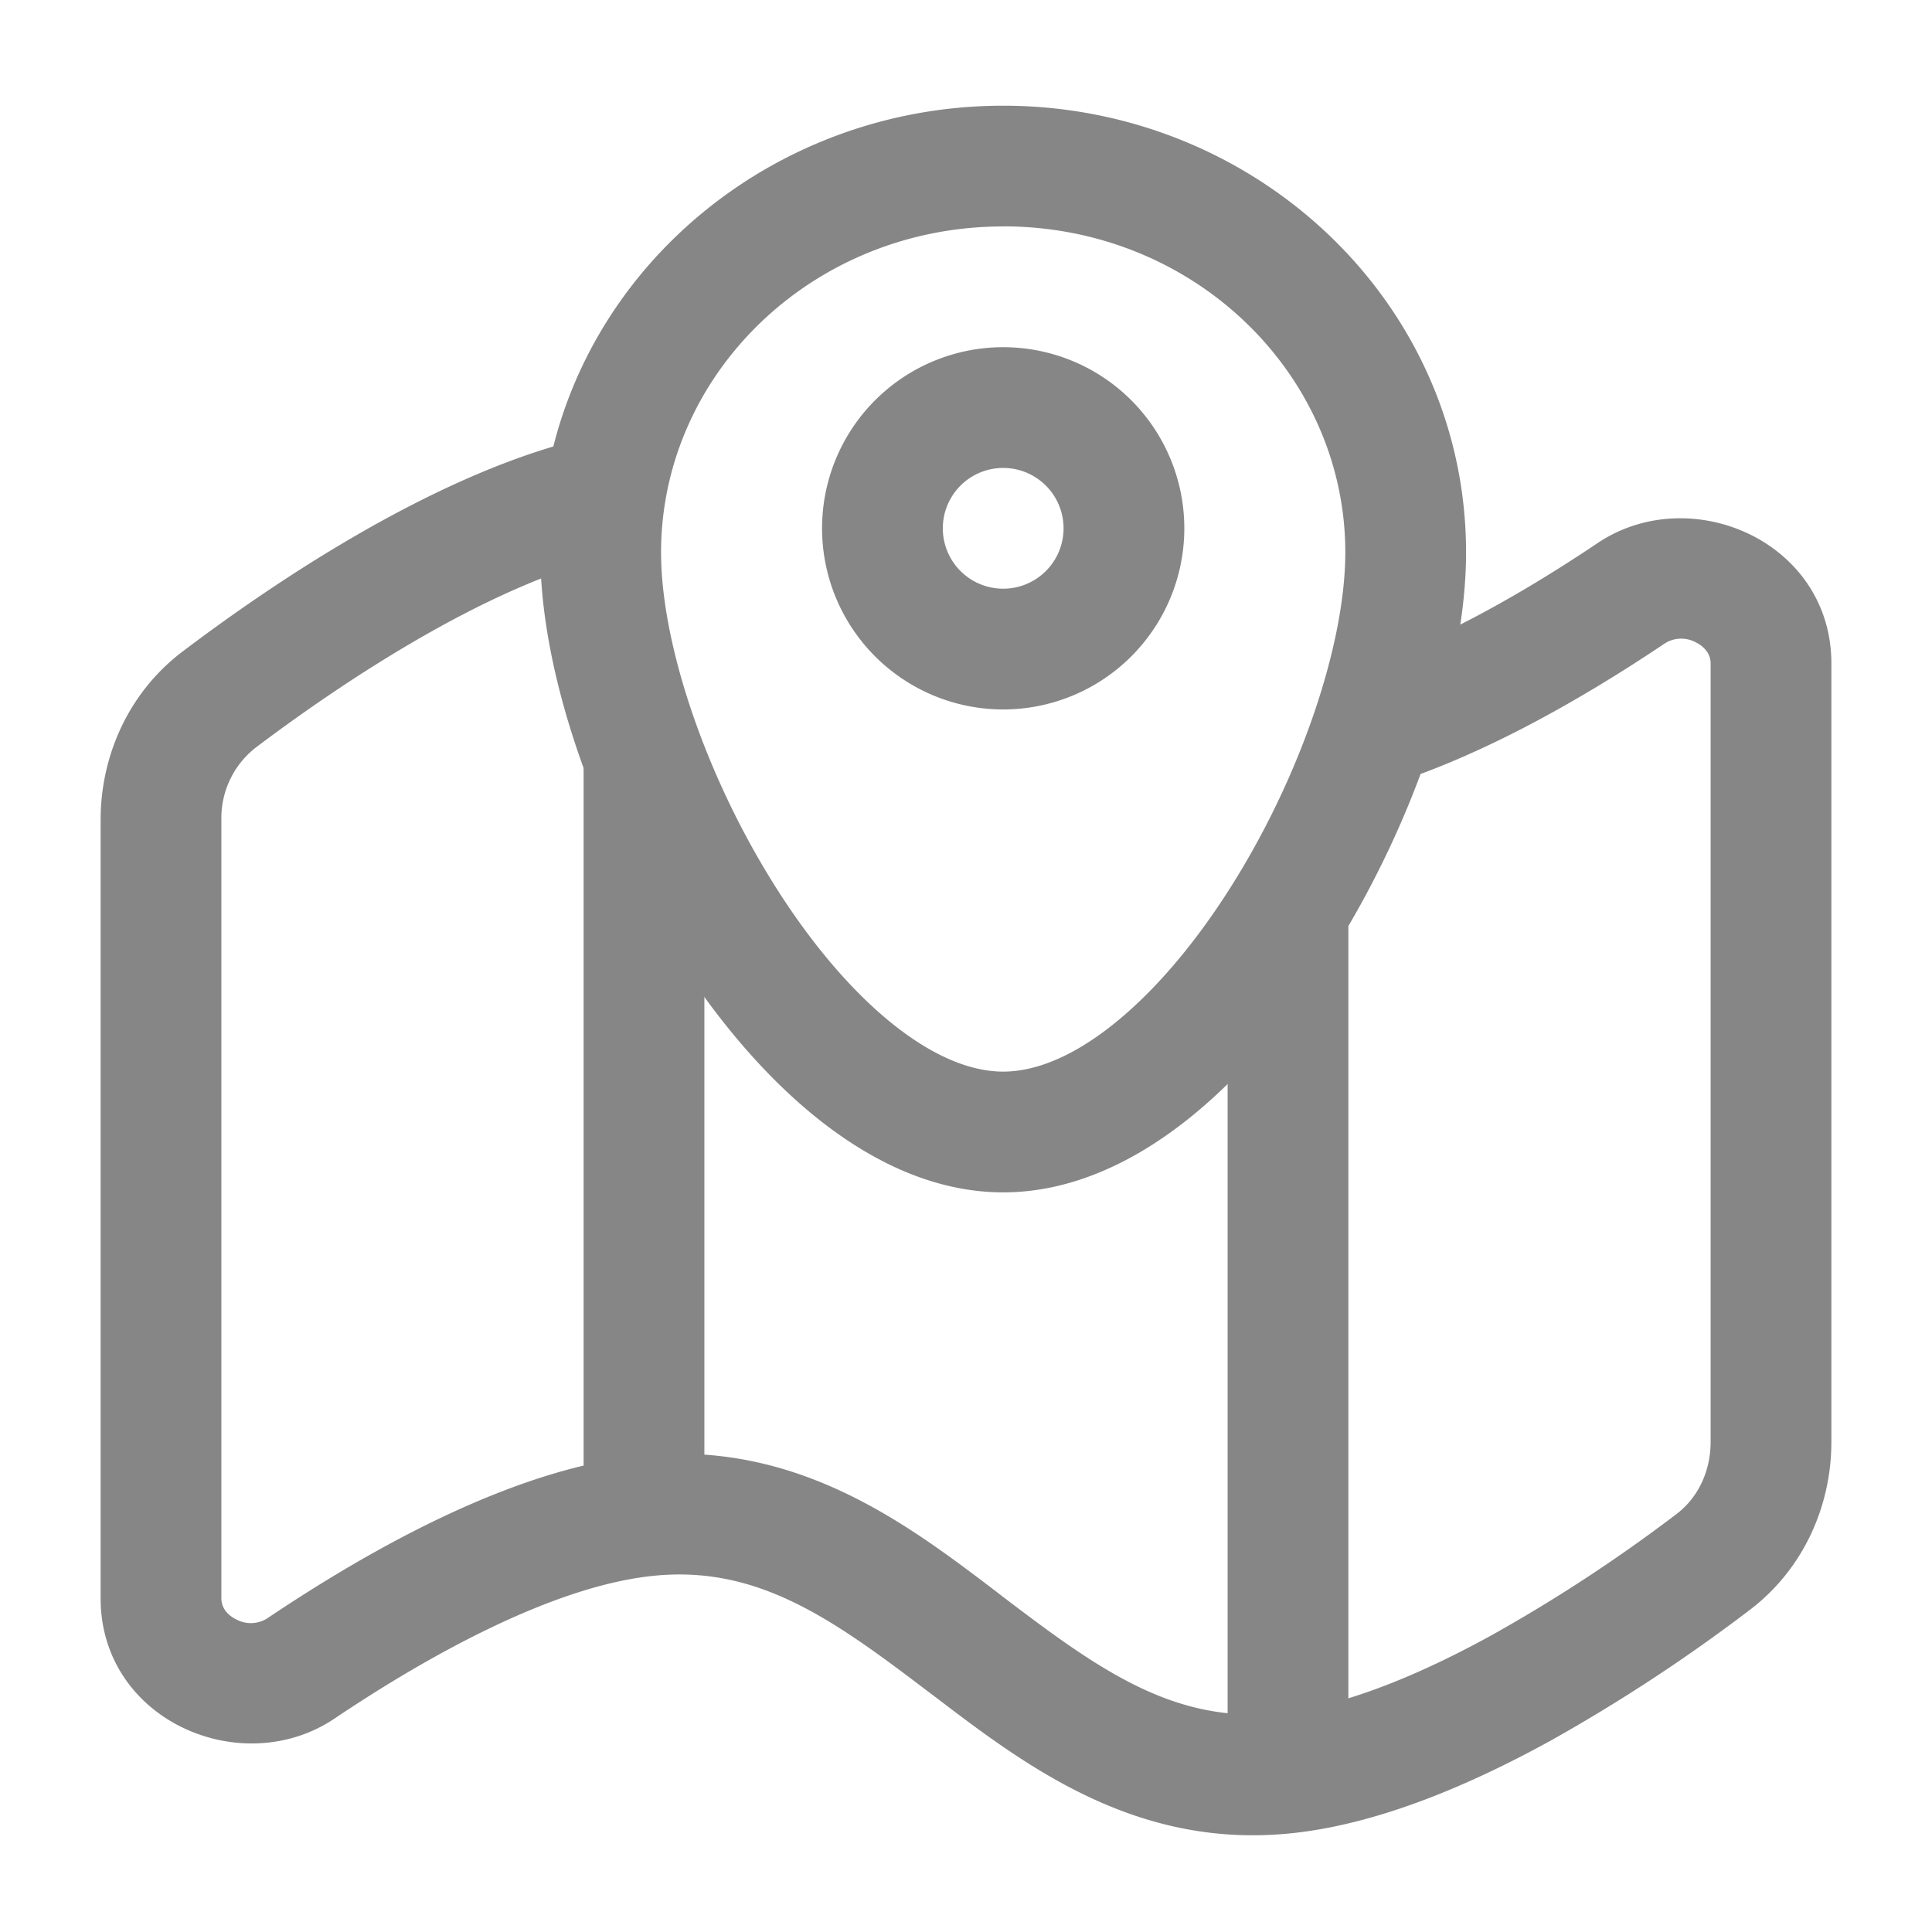 <svg width="24" height="24" fill="none" xmlns="http://www.w3.org/2000/svg">
    <path fill-rule="evenodd" clip-rule="evenodd" d="M7.539 6.92c-1.56.389-3.356 1.607-4.365 2.369a1.11 1.11 0 0 0-.424.896v9.67c0 .097.053.197.185.262a.38.38 0 0 0 .383-.012c1.049-.705 2.516-1.562 3.932-1.899V9.378h1.5v8.692c1.53.107 2.678.98 3.637 1.71l.067.052c.991.754 1.803 1.347 2.796 1.45V11.21h1.5v9.887c.576-.177 1.192-.459 1.8-.795a19.61 19.61 0 0 0 2.276-1.494c.264-.2.424-.527.424-.897v-9.67c0-.097-.053-.196-.185-.262a.38.38 0 0 0-.383.013c-1.014.681-2.384 1.48-3.715 1.843l-.395-1.447c1.091-.298 2.297-.985 3.273-1.641 1.153-.775 2.905-.023 2.905 1.495v9.67c0 .8-.35 1.586-1.02 2.092a21.113 21.113 0 0 1-2.455 1.612c-.973.537-2.111 1.032-3.192 1.153-1.959.22-3.345-.836-4.47-1.693a62.4 62.4 0 0 0-.067-.05c-1.204-.916-2.143-1.595-3.463-1.447-1.214.136-2.724.961-3.928 1.77-1.153.775-2.905.023-2.905-1.494v-9.67c0-.8.35-1.587 1.02-2.093 1.011-.765 3.022-2.158 4.905-2.628l.364 1.455Z" fill="#868686"/>
    <path fill-rule="evenodd" clip-rule="evenodd" d="M12.462 2.813c-2.376 0-4.25 1.841-4.25 4.05 0 1.138.557 2.799 1.445 4.19.438.687.933 1.269 1.437 1.671.509.406.973.588 1.368.588.395 0 .86-.182 1.368-.588.504-.402.999-.984 1.437-1.67.888-1.392 1.445-3.053 1.445-4.192 0-2.208-1.874-4.05-4.25-4.05Zm-5.75 4.05c0-3.094 2.603-5.55 5.75-5.55 3.146 0 5.75 2.456 5.75 5.55 0 1.512-.694 3.451-1.68 4.997-.5.782-1.098 1.503-1.766 2.036-.663.53-1.45.916-2.304.916-.855 0-1.64-.386-2.304-.916-.668-.533-1.266-1.254-1.766-2.036-.987-1.546-1.68-3.485-1.68-4.997Zm5.75-1.05a.75.75 0 1 0 0 1.5.75.75 0 0 0 0-1.5Zm-2.25.75a2.25 2.25 0 1 1 4.5 0 2.25 2.25 0 0 1-4.5 0Z" fill="#868686"/>
</svg>
